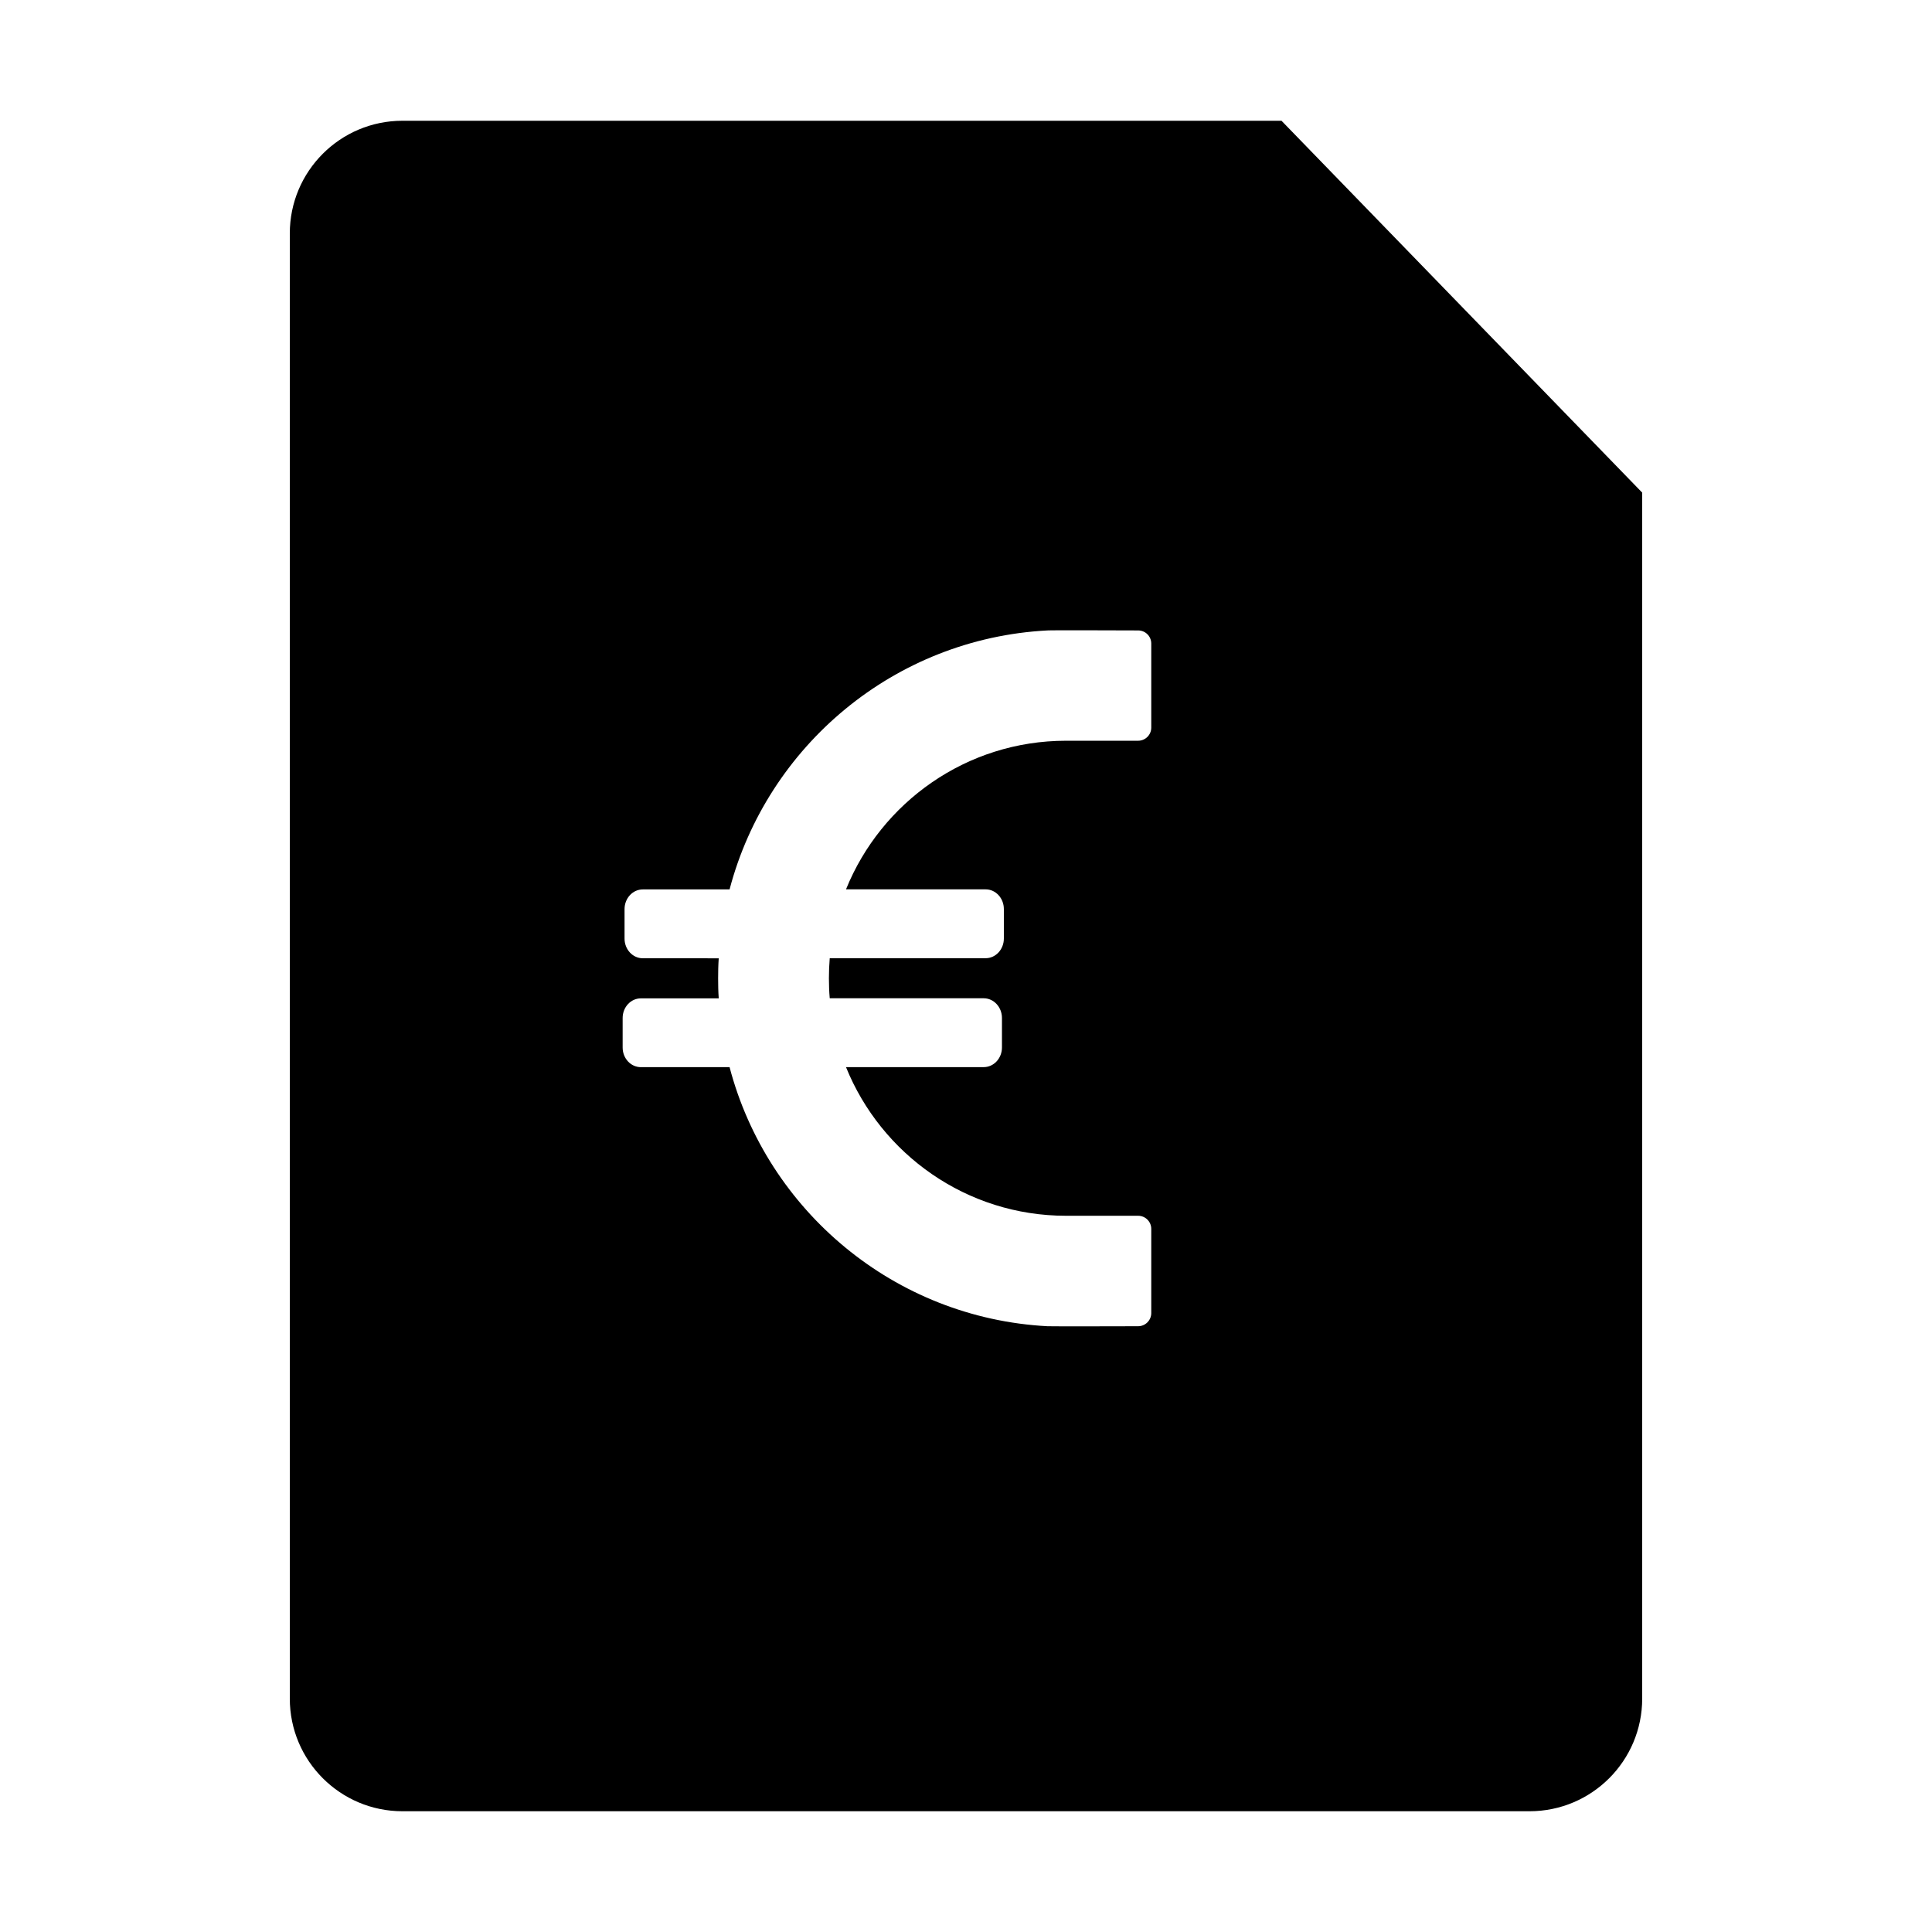 <?xml version="1.0" encoding="utf-8"?>
<!-- Generator: Adobe Illustrator 14.0.0, SVG Export Plug-In . SVG Version: 6.00 Build 43363)  -->
<!DOCTYPE svg PUBLIC "-//W3C//DTD SVG 1.1//EN" "http://www.w3.org/Graphics/SVG/1.1/DTD/svg11.dtd">
<svg version="1.1" id="Capa_1" xmlns="http://www.w3.org/2000/svg" xmlns:xlink="http://www.w3.org/1999/xlink" x="0px" y="0px"
	 width="64px" height="64px" viewBox="0 0 64 64" enable-background="new 0 0 64 64" xml:space="preserve">
<path d="M42.451,4H13.333C11.271,4,9.6,5.671,9.6,7.733v48.534C9.6,58.329,11.271,60,13.333,60h37.333
	c2.063,0,3.734-1.671,3.734-3.734V16.319L42.451,4z M38.137,24.104c0,0.239-0.195,0.434-0.436,0.434h-2.387
	c-3.299,0-6.123,2.04-7.289,4.923h4.625c0.334,0,0.604,0.292,0.604,0.653v0.977c0,0.359-0.27,0.651-0.604,0.651l-5.164,0.001
	c-0.018,0.219-0.027,0.439-0.027,0.663c0,0.223,0.008,0.444,0.027,0.663h5.1c0.334,0,0.605,0.293,0.605,0.652v0.979
	c0,0.359-0.271,0.65-0.605,0.65h-4.561c1.166,2.883,3.99,4.924,7.289,4.924h2.387c0.242,0,0.436,0.195,0.436,0.434v2.788
	c0,0.241-0.195,0.437-0.436,0.437c0,0-2.963,0.008-3.002,0c-5.074-0.269-9.281-3.83-10.531-8.582h-2.938
	c-0.334,0-0.604-0.291-0.604-0.65v-0.979c0-0.359,0.271-0.65,0.604-0.65h2.579c-0.016-0.221-0.02-0.441-0.02-0.664
	c0-0.224,0.004-0.444,0.02-0.663l-2.515-0.001c-0.334,0-0.605-0.292-0.605-0.651v-0.977c0-0.361,0.271-0.653,0.605-0.653h2.874
	c1.25-4.753,5.457-8.313,10.531-8.579c0.039-0.011,3.002,0,3.002,0c0.242,0,0.436,0.193,0.436,0.435V24.104z"/>
</svg>
